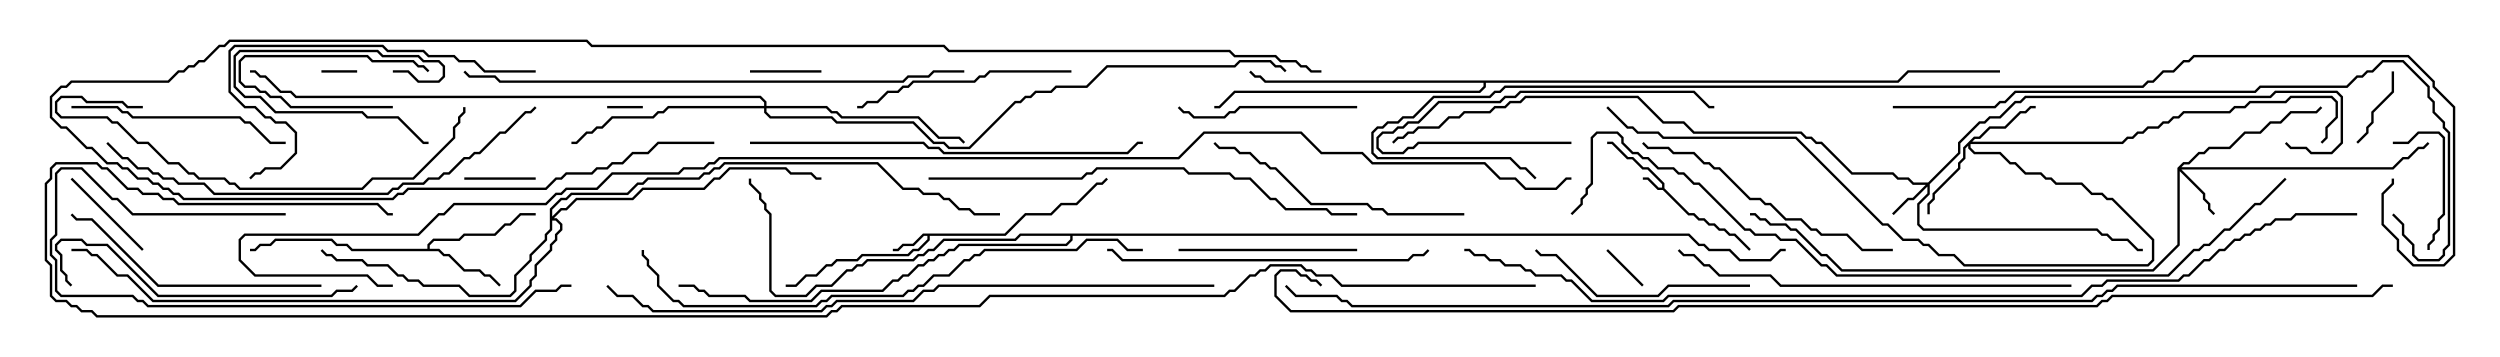 <svg version="1.1" width="105" height="15" xmlns="http://www.w3.org/2000/svg"><path d="M69.807,7.879L69.807,7.735L69.194,7.121L68.979,7.121L68.551,6.693L68.336,6.693L67.694,6.05L67.5,6.05L67.5,5.95L67.735,5.95L68.378,6.593L68.592,6.593L69.021,7.021L69.235,7.021L69.907,7.694L69.907,7.908L70.949,8.95L71.164,8.95L71.378,9.164L71.592,9.164L71.806,9.379L72.021,9.379L72.235,9.593L72.449,9.593L72.664,9.807L72.878,9.807L73.535,10.465L73.465,10.535L72.836,9.907L72.622,9.907L72.408,9.693L72.194,9.693L71.979,9.479L71.765,9.479L71.551,9.264L71.336,9.264L71.122,9.05L70.908,9.05L69.836,7.979L69.622,7.979L69.194,7.55L69,7.55L69,7.45L69.235,7.45L69.664,7.879z" stroke="none"/><path d="M42.194,9.807L43.051,8.95L44.122,8.95L44.551,8.521L45.194,8.521L46.051,7.664L46.265,7.664L46.465,7.465L46.535,7.535L46.306,7.764L46.092,7.764L45.235,8.621L44.592,8.621L44.164,9.05L43.092,9.05L42.235,9.907L39.05,9.907L39.05,10.092L38.592,10.55L38.378,10.55L38.164,10.764L36.235,10.764L36.021,10.979L35.164,10.979L34.949,11.193L34.735,11.193L34.306,11.621L33.878,11.621L33.449,12.05L33,12.05L33,11.95L33.408,11.95L33.836,11.521L34.265,11.521L34.694,11.093L34.908,11.093L35.122,10.879L35.979,10.879L36.194,10.664L38.122,10.664L38.336,10.45L38.551,10.45L38.95,10.051L38.95,9.907L38.806,9.907L38.378,10.336L37.949,10.336L37.735,10.55L37.5,10.55L37.5,10.45L37.694,10.45L37.908,10.236L38.336,10.236L38.765,9.807z" stroke="none"/><path d="M17.95,10.45L17.95,10.265L18.194,10.021L19.265,10.021L19.479,9.807L20.765,9.807L21.194,9.379L21.408,9.379L21.836,8.95L22.5,8.95L22.5,9.05L21.878,9.05L21.449,9.479L21.235,9.479L20.806,9.907L19.521,9.907L19.306,10.121L18.235,10.121L18.05,10.306L18.05,10.45L18.449,10.45L18.664,10.664L18.878,10.664L19.521,11.307L20.164,11.307L20.378,11.521L20.592,11.521L21.035,11.965L20.965,12.035L20.551,11.621L20.336,11.621L20.122,11.407L19.479,11.407L18.836,10.764L18.622,10.764L18.408,10.55L14.765,10.55L14.551,10.336L14.122,10.336L13.908,10.121L11.592,10.121L11.378,10.336L10.949,10.336L10.735,10.55L10.5,10.55L10.5,10.45L10.694,10.45L10.908,10.236L11.336,10.236L11.551,10.021L13.949,10.021L14.164,10.236L14.592,10.236L14.806,10.45z" stroke="none"/><path d="M79.694,3.379L80.122,2.95L84,2.95L84,3.05L80.164,3.05L79.735,3.479L62.407,3.479L62.407,3.664L62.164,3.907L51.878,3.907L51.235,4.55L51,4.55L51,4.45L51.194,4.45L51.836,3.807L62.122,3.807L62.307,3.622L62.307,3.479L53.122,3.479L52.908,3.264L52.694,3.264L52.465,3.035L52.535,2.965L52.735,3.164L52.949,3.164L53.164,3.379z" stroke="none"/><path d="M70.949,9.807L71.378,10.236L71.592,10.236L71.806,10.45L72.664,10.45L73.092,10.879L74.336,10.879L74.765,10.45L75,10.45L75,10.55L74.806,10.55L74.378,10.979L73.051,10.979L72.622,10.55L71.765,10.55L71.551,10.336L71.336,10.336L70.908,9.907L45.05,9.907L45.05,10.092L44.806,10.336L40.306,10.336L40.092,10.55L39.878,10.55L39.664,10.764L39.449,10.764L39.235,10.979L39.021,10.979L38.806,11.193L38.592,11.193L38.164,11.621L37.949,11.621L37.735,11.836L37.521,11.836L37.092,12.264L34.521,12.264L34.092,12.693L31.479,12.693L31.265,12.479L29.765,12.479L29.551,12.264L29.336,12.264L29.122,12.05L28.5,12.05L28.5,11.95L29.164,11.95L29.378,12.164L29.592,12.164L29.806,12.379L31.306,12.379L31.521,12.593L34.051,12.593L34.479,12.164L37.051,12.164L37.479,11.736L37.694,11.736L37.908,11.521L38.122,11.521L38.551,11.093L38.765,11.093L38.979,10.879L39.194,10.879L39.408,10.664L39.622,10.664L39.836,10.45L40.051,10.45L40.265,10.236L44.765,10.236L44.95,10.051L44.95,9.907L42.878,9.907L42.664,10.121L39.664,10.121L39.235,10.55L39.021,10.55L38.806,10.764L38.592,10.764L38.378,10.979L36.449,10.979L36.235,11.193L36.021,11.193L35.806,11.407L35.592,11.407L34.949,12.05L34.306,12.05L33.878,12.479L32.551,12.479L32.307,12.235L32.307,9.021L32.093,8.806L32.093,8.592L31.879,8.378L31.879,8.164L31.45,7.735L31.45,7.5L31.55,7.5L31.55,7.694L31.979,8.122L31.979,8.336L32.193,8.551L32.193,8.765L32.407,8.979L32.407,12.194L32.592,12.379L33.836,12.379L34.265,11.95L34.908,11.95L35.551,11.307L35.765,11.307L35.979,11.093L36.194,11.093L36.408,10.879L38.336,10.879L38.551,10.664L38.765,10.664L38.979,10.45L39.194,10.45L39.622,10.021L42.622,10.021L42.836,9.807z" stroke="none"/><path d="M80.979,7.664L82.236,6.408L82.236,5.979L83.122,5.093L83.336,5.093L83.551,4.879L83.979,4.879L84.622,4.236L84.836,4.236L85.051,4.021L95.336,4.021L95.551,3.807L98.164,3.807L98.407,4.051L98.407,6.021L97.949,6.479L97.051,6.479L96.836,6.264L96.194,6.264L95.965,6.035L96.035,5.965L96.235,6.164L96.878,6.164L97.092,6.379L97.908,6.379L98.307,5.979L98.307,4.092L98.122,3.907L95.592,3.907L95.378,4.121L85.092,4.121L84.878,4.336L84.664,4.336L84.021,4.979L83.592,4.979L83.378,5.193L83.164,5.193L82.336,6.021L82.336,6.449L81.05,7.735L81.05,8.164L80.621,8.592L80.621,9.408L80.806,9.593L88.092,9.593L88.306,9.807L88.521,9.807L88.735,10.021L89.378,10.021L89.806,10.45L90,10.45L90,10.55L89.765,10.55L89.336,10.121L88.694,10.121L88.479,9.907L88.265,9.907L88.051,9.693L80.765,9.693L80.521,9.449L80.521,8.551L80.95,8.122L80.95,7.835L80.378,8.407L80.164,8.407L79.535,9.035L79.465,8.965L80.122,8.307L80.336,8.307L80.879,7.764L80.336,7.764L80.122,7.55L79.694,7.55L79.479,7.336L77.765,7.336L76.479,6.05L76.265,6.05L76.051,5.836L75.836,5.836L75.622,5.621L71.122,5.621L70.694,5.193L69.836,5.193L68.765,4.121L64.092,4.121L63.878,4.336L63.449,4.336L63.235,4.55L62.806,4.55L62.592,4.764L61.521,4.764L61.306,4.979L60.878,4.979L60.449,5.407L59.592,5.407L59.378,5.621L59.164,5.621L58.949,5.836L58.735,5.836L58.535,6.035L58.465,5.965L58.694,5.736L58.908,5.736L59.122,5.521L59.336,5.521L59.551,5.307L60.408,5.307L60.836,4.879L61.265,4.879L61.479,4.664L62.551,4.664L62.765,4.45L63.194,4.45L63.408,4.236L63.836,4.236L64.051,4.021L68.806,4.021L69.878,5.093L70.735,5.093L71.164,5.521L75.664,5.521L75.878,5.736L76.092,5.736L76.306,5.95L76.521,5.95L77.806,7.236L79.521,7.236L79.735,7.45L80.164,7.45L80.378,7.664z" stroke="none"/><path d="M91.45,7.051L91.694,6.807L91.908,6.807L92.336,6.379L92.551,6.379L92.765,6.164L93.622,6.164L94.265,5.521L94.908,5.521L95.336,5.093L95.765,5.093L96.194,4.664L97.265,4.664L97.465,4.465L97.535,4.535L97.306,4.764L96.235,4.764L95.806,5.193L95.378,5.193L94.949,5.621L94.306,5.621L93.664,6.264L92.806,6.264L92.592,6.479L92.378,6.479L91.949,6.907L91.735,6.907L91.621,7.021L100.479,7.021L100.908,6.593L101.122,6.593L101.551,6.164L101.765,6.164L101.965,5.965L102.035,6.035L101.806,6.264L101.592,6.264L101.164,6.693L100.949,6.693L100.521,7.121L91.621,7.121L92.621,8.122L92.621,8.336L92.836,8.551L92.836,8.765L93.035,8.965L92.965,9.035L92.736,8.806L92.736,8.592L92.521,8.378L92.521,8.164L91.55,7.192L91.55,10.306L90.449,11.407L77.336,11.407L76.694,10.764L76.479,10.764L75.408,9.693L75.194,9.693L74.979,9.479L74.336,9.479L74.122,9.264L73.908,9.264L73.694,9.05L73.5,9.05L73.5,8.95L73.735,8.95L73.949,9.164L74.164,9.164L74.378,9.379L75.021,9.379L75.235,9.593L75.449,9.593L76.521,10.664L76.735,10.664L77.378,11.307L90.408,11.307L91.45,10.265z" stroke="none"/><path d="M82.908,5.736L83.122,5.736L83.551,5.307L84.194,5.307L84.836,4.664L85.051,4.664L85.265,4.45L85.5,4.45L85.5,4.55L85.306,4.55L85.092,4.764L84.878,4.764L84.235,5.407L83.592,5.407L83.164,5.836L82.949,5.836L82.835,5.95L89.122,5.95L89.336,5.736L89.551,5.736L89.765,5.521L89.979,5.521L90.194,5.307L90.622,5.307L90.836,5.093L91.051,5.093L91.265,4.879L91.479,4.879L91.694,4.664L93.622,4.664L93.836,4.45L94.265,4.45L94.479,4.236L95.979,4.236L96.194,4.021L97.949,4.021L98.193,4.265L98.193,4.949L97.764,5.378L97.764,5.806L97.535,6.035L97.465,5.965L97.664,5.765L97.664,5.336L98.093,4.908L98.093,4.306L97.908,4.121L96.235,4.121L96.021,4.336L94.521,4.336L94.306,4.55L93.878,4.55L93.664,4.764L91.735,4.764L91.521,4.979L91.306,4.979L91.092,5.193L90.878,5.193L90.664,5.407L90.235,5.407L90.021,5.621L89.806,5.621L89.592,5.836L89.378,5.836L89.164,6.05L82.764,6.05L82.764,6.194L82.949,6.379L84.021,6.379L84.449,6.807L84.664,6.807L85.092,7.236L85.735,7.236L85.949,7.45L86.164,7.45L86.378,7.664L87.449,7.664L87.878,8.093L88.306,8.093L88.521,8.307L88.735,8.307L90.479,10.051L90.479,10.949L90.235,11.193L82.479,11.193L82.051,10.764L81.408,10.764L80.979,10.336L80.765,10.336L80.551,10.121L79.908,10.121L79.265,9.479L79.051,9.479L75.408,5.836L69.836,5.836L69.622,5.621L68.765,5.621L68.551,5.407L68.336,5.407L67.465,4.535L67.535,4.465L68.378,5.307L68.592,5.307L68.806,5.521L69.664,5.521L69.878,5.736L75.449,5.736L79.092,9.379L79.306,9.379L79.949,10.021L80.592,10.021L80.806,10.236L81.021,10.236L81.449,10.664L82.092,10.664L82.521,11.093L90.194,11.093L90.379,10.908L90.379,10.092L88.694,8.407L88.479,8.407L88.265,8.193L87.836,8.193L87.408,7.764L86.336,7.764L86.122,7.55L85.908,7.55L85.694,7.336L85.051,7.336L84.622,6.907L84.408,6.907L83.979,6.479L82.908,6.479L82.664,6.235L82.664,6.121L82.55,6.235L82.55,6.664L82.336,6.878L82.336,7.092L81.264,8.164L81.264,8.378L81.05,8.592L81.05,9L80.95,9L80.95,8.551L81.164,8.336L81.164,8.122L82.236,7.051L82.236,6.836L82.45,6.622L82.45,6.194z" stroke="none"/><path d="M32.093,4.45L32.093,4.306L31.908,4.121L12.408,4.121L12.194,3.907L11.765,3.907L11.122,3.264L10.908,3.264L10.694,3.05L10.5,3.05L10.5,2.95L10.735,2.95L10.949,3.164L11.164,3.164L11.806,3.807L12.235,3.807L12.449,4.021L31.949,4.021L32.193,4.265L32.193,4.45L34.735,4.45L34.949,4.664L35.164,4.664L35.378,4.879L38.592,4.879L39.449,5.736L40.306,5.736L40.535,5.965L40.465,6.035L40.265,5.836L39.408,5.836L38.551,4.979L35.336,4.979L35.122,4.764L34.908,4.764L34.694,4.55L32.193,4.55L32.193,4.694L32.378,4.879L34.949,4.879L35.164,5.093L38.378,5.093L39.235,5.95L39.664,5.95L39.878,6.164L40.694,6.164L42.622,4.236L42.836,4.236L43.051,4.021L43.265,4.021L43.479,3.807L44.122,3.807L44.336,3.593L45.622,3.593L46.479,2.736L51.836,2.736L52.051,2.521L53.378,2.521L53.592,2.736L53.806,2.736L54.035,2.965L53.965,3.035L53.765,2.836L53.551,2.836L53.336,2.621L52.092,2.621L51.878,2.836L46.521,2.836L45.664,3.693L44.378,3.693L44.164,3.907L43.521,3.907L43.306,4.121L43.092,4.121L42.878,4.336L42.664,4.336L40.735,6.264L39.836,6.264L39.622,6.05L39.194,6.05L38.336,5.193L35.122,5.193L34.908,4.979L32.336,4.979L32.093,4.735L32.093,4.55L28.092,4.55L27.878,4.764L27.664,4.764L27.449,4.979L25.735,4.979L25.306,5.407L25.092,5.407L24.878,5.621L24.664,5.621L24.235,6.05L24,6.05L24,5.95L24.194,5.95L24.622,5.521L24.836,5.521L25.051,5.307L25.265,5.307L25.694,4.879L27.408,4.879L27.622,4.664L27.836,4.664L28.051,4.45z" stroke="none"/><path d="M23.093,8.765L23.551,8.307L23.765,8.307L23.979,8.093L26.336,8.093L26.765,7.664L26.979,7.664L27.194,7.45L29.336,7.45L29.551,7.236L29.765,7.236L29.979,7.021L30.194,7.021L30.408,6.807L36.878,6.807L37.949,7.879L38.592,7.879L38.806,8.093L39.449,8.093L39.664,8.307L39.878,8.307L40.306,8.736L40.735,8.736L40.949,8.95L42,8.95L42,9.05L40.908,9.05L40.694,8.836L40.265,8.836L39.836,8.407L39.622,8.407L39.408,8.193L38.765,8.193L38.551,7.979L37.908,7.979L36.836,6.907L30.449,6.907L30.235,7.121L30.021,7.121L29.806,7.336L29.592,7.336L29.378,7.55L27.235,7.55L27.021,7.764L26.806,7.764L26.378,8.193L24.021,8.193L23.806,8.407L23.592,8.407L23.193,8.806L23.193,9.094L23.551,8.736L23.765,8.736L24.194,8.307L26.551,8.307L26.979,7.879L29.551,7.879L29.979,7.45L30.194,7.45L30.622,7.021L33.021,7.021L33.235,7.236L34.092,7.236L34.306,7.45L34.5,7.45L34.5,7.55L34.265,7.55L34.051,7.336L33.194,7.336L32.979,7.121L30.664,7.121L30.235,7.55L30.021,7.55L29.592,7.979L27.021,7.979L26.592,8.407L24.235,8.407L23.806,8.836L23.592,8.836L23.264,9.164L23.378,9.164L23.621,9.408L23.621,9.664L23.407,9.878L23.407,10.092L23.193,10.306L23.193,10.521L22.55,11.164L22.55,11.592L22.336,11.806L22.336,12.021L21.664,12.693L6.408,12.693L5.336,11.621L4.908,11.621L4.051,10.764L3.836,10.764L3.622,10.55L3,10.55L3,10.45L3.664,10.45L3.878,10.664L4.092,10.664L4.949,11.521L5.378,11.521L6.449,12.593L21.622,12.593L22.236,11.979L22.236,11.765L22.45,11.551L22.45,11.122L23.093,10.479L23.093,10.265L23.307,10.051L23.307,9.836L23.521,9.622L23.521,9.449L23.336,9.264L23.193,9.264L23.193,9.664L22.979,9.878L22.979,10.092L22.336,10.735L22.336,10.949L21.693,11.592L21.693,12.235L21.449,12.479L19.694,12.479L19.265,12.05L17.765,12.05L17.551,11.836L17.122,11.836L16.908,11.621L16.694,11.621L16.265,11.193L15.408,11.193L15.194,10.979L14.122,10.979L13.908,10.764L13.694,10.764L13.465,10.535L13.535,10.465L13.735,10.664L13.949,10.664L14.164,10.879L15.235,10.879L15.449,11.093L16.306,11.093L16.735,11.521L16.949,11.521L17.164,11.736L17.592,11.736L17.806,11.95L19.306,11.95L19.735,12.379L21.408,12.379L21.593,12.194L21.593,11.551L22.236,10.908L22.236,10.694L22.879,10.051L22.879,9.836L23.093,9.622z" stroke="none"/><path d="M13.5,3.05L13.5,2.95L15,2.95L15,3.05z" stroke="none"/><path d="M27,4.45L27,4.55L25.5,4.55L25.5,4.45z" stroke="none"/><path d="M16.5,4.45L16.5,4.55L12.194,4.55L11.765,4.121L11.336,4.121L11.122,3.907L10.908,3.907L10.694,3.693L10.265,3.693L10.021,3.449L10.021,2.551L10.265,2.307L15.449,2.307L15.664,2.521L17.378,2.521L17.592,2.736L17.806,2.736L18.035,2.965L17.965,3.035L17.765,2.836L17.551,2.836L17.336,2.621L15.622,2.621L15.408,2.407L10.306,2.407L10.121,2.592L10.121,3.408L10.306,3.593L10.735,3.593L10.949,3.807L11.164,3.807L11.378,4.021L11.806,4.021L12.235,4.45z" stroke="none"/><path d="M69.035,11.965L68.965,12.035L67.465,10.535L67.535,10.465z" stroke="none"/><path d="M19.5,7.55L19.5,7.45L22.5,7.45L22.5,7.55z" stroke="none"/><path d="M34.5,2.95L34.5,3.05L31.5,3.05L31.5,2.95z" stroke="none"/><path d="M16.5,3.05L16.5,2.95L17.164,2.95L17.592,3.379L18.408,3.379L18.593,3.194L18.593,2.806L18.408,2.621L17.765,2.621L17.551,2.407L16.051,2.407L15.836,2.193L10.092,2.193L9.907,2.378L9.907,3.622L10.306,4.021L10.949,4.021L11.592,4.664L15.235,4.664L15.449,4.879L16.735,4.879L17.806,5.95L18,5.95L18,6.05L17.765,6.05L16.694,4.979L15.408,4.979L15.194,4.764L11.551,4.764L10.908,4.121L10.265,4.121L9.807,3.664L9.807,2.336L10.051,2.093L15.878,2.093L16.092,2.307L17.592,2.307L17.806,2.521L18.449,2.521L18.693,2.765L18.693,3.235L18.449,3.479L17.551,3.479L17.122,3.05z" stroke="none"/><path d="M100.45,3L100.55,3L100.55,3.878L99.693,4.735L99.693,5.164L99.479,5.378L99.479,5.592L99.035,6.035L98.965,5.965L99.379,5.551L99.379,5.336L99.593,5.122L99.593,4.694L100.45,3.836z" stroke="none"/><path d="M6.035,10.465L5.965,10.535L2.965,7.535L3.035,7.465z" stroke="none"/><path d="M100.5,6.05L100.5,5.95L101.122,5.95L101.551,5.521L102.449,5.521L102.693,5.765L102.693,9.021L102.479,9.235L102.479,9.664L102.264,9.878L102.264,10.092L102.05,10.306L102.05,10.5L101.95,10.5L101.95,10.265L102.164,10.051L102.164,9.836L102.379,9.622L102.379,9.194L102.593,8.979L102.593,5.806L102.408,5.621L101.592,5.621L101.164,6.05z" stroke="none"/><path d="M66,5.95L66,6.05L59.592,6.05L59.378,6.264L59.164,6.264L58.949,6.479L58.051,6.479L57.807,6.235L57.807,5.765L58.051,5.521L58.479,5.521L58.694,5.307L58.908,5.307L59.122,5.093L59.551,5.093L60.408,4.236L62.979,4.236L63.194,4.021L63.622,4.021L63.836,3.807L71.164,3.807L71.806,4.45L72,4.45L72,4.55L71.765,4.55L71.122,3.907L63.878,3.907L63.664,4.121L63.235,4.121L63.021,4.336L60.449,4.336L59.592,5.193L59.164,5.193L58.949,5.407L58.735,5.407L58.521,5.621L58.092,5.621L57.907,5.806L57.907,6.194L58.092,6.379L58.908,6.379L59.122,6.164L59.336,6.164L59.551,5.95z" stroke="none"/><path d="M57,4.45L57,4.55L52.092,4.55L51.878,4.764L51.664,4.764L51.449,4.979L50.122,4.979L49.908,4.764L49.694,4.764L49.465,4.535L49.535,4.465L49.735,4.664L49.949,4.664L50.164,4.879L51.408,4.879L51.622,4.664L51.836,4.664L52.051,4.45z" stroke="none"/><path d="M49.5,10.55L49.5,10.45L57,10.45L57,10.55z" stroke="none"/><path d="M3,4.55L3,4.45L4.949,4.45L5.164,4.664L5.378,4.664L5.592,4.879L10.092,4.879L10.306,5.093L10.521,5.093L11.378,5.95L12,5.95L12,6.05L11.336,6.05L10.479,5.193L10.265,5.193L10.051,4.979L5.551,4.979L5.336,4.764L5.122,4.764L4.908,4.55z" stroke="none"/><path d="M73.5,11.95L73.5,12.05L70.092,12.05L69.664,12.479L67.051,12.479L65.336,10.764L64.694,10.764L64.465,10.535L64.535,10.465L64.735,10.664L65.378,10.664L67.092,12.379L69.622,12.379L70.051,11.95z" stroke="none"/><path d="M45,2.95L45,3.05L41.592,3.05L41.378,3.264L41.164,3.264L40.949,3.479L38.378,3.479L38.164,3.693L37.949,3.693L37.735,3.907L37.306,3.907L36.878,4.336L36.449,4.336L36.235,4.55L36,4.55L36,4.45L36.194,4.45L36.408,4.236L36.836,4.236L37.265,3.807L37.694,3.807L37.908,3.593L38.122,3.593L38.336,3.379L40.908,3.379L41.122,3.164L41.336,3.164L41.551,2.95z" stroke="none"/><path d="M61.5,8.95L61.5,9.05L58.265,9.05L58.051,8.836L57.622,8.836L57.408,8.621L55.051,8.621L53.551,7.121L53.336,7.121L53.122,6.907L52.908,6.907L52.479,6.479L52.051,6.479L51.836,6.264L51.194,6.264L50.965,6.035L51.035,5.965L51.235,6.164L51.878,6.164L52.092,6.379L52.521,6.379L52.949,6.807L53.164,6.807L53.378,7.021L53.592,7.021L55.092,8.521L57.449,8.521L57.664,8.736L58.092,8.736L58.306,8.95z" stroke="none"/><path d="M13.5,11.95L13.5,12.05L6.622,12.05L3.836,9.264L3.194,9.264L2.965,9.035L3.035,8.965L3.235,9.164L3.878,9.164L6.664,11.95z" stroke="none"/><path d="M79.5,10.45L79.5,10.55L78.194,10.55L77.551,9.907L76.479,9.907L76.265,9.693L76.051,9.693L75.622,9.264L74.979,9.264L74.336,8.621L74.122,8.621L73.908,8.407L73.479,8.407L72.194,7.121L71.979,7.121L71.765,6.907L71.551,6.907L71.122,6.479L70.265,6.479L70.051,6.264L69.194,6.264L68.965,6.035L69.035,5.965L69.235,6.164L70.092,6.164L70.306,6.379L71.164,6.379L71.592,6.807L71.806,6.807L72.021,7.021L72.235,7.021L73.521,8.307L73.949,8.307L74.164,8.521L74.378,8.521L75.021,9.164L75.664,9.164L76.092,9.593L76.306,9.593L76.521,9.807L77.592,9.807L78.235,10.45z" stroke="none"/><path d="M14.965,11.965L15.035,12.035L14.806,12.264L14.164,12.264L13.949,12.479L6.622,12.479L4.479,10.336L3.622,10.336L3.408,10.121L2.592,10.121L2.407,10.306L2.407,10.479L2.621,10.694L2.621,11.336L2.836,11.551L2.836,11.765L3.035,11.965L2.965,12.035L2.736,11.806L2.736,11.592L2.521,11.378L2.521,10.735L2.307,10.521L2.307,10.265L2.551,10.021L3.449,10.021L3.664,10.236L4.521,10.236L6.664,12.379L13.908,12.379L14.122,12.164L14.765,12.164z" stroke="none"/><path d="M12,8.95L12,9.05L5.551,9.05L4.908,8.407L4.694,8.407L3.408,7.121L2.592,7.121L2.407,7.306L2.407,9.878L2.193,10.092L2.193,10.694L2.407,10.908L2.407,12.194L2.592,12.379L5.592,12.379L5.806,12.593L6.021,12.593L6.235,12.807L21.836,12.807L22.479,12.164L23.336,12.164L23.551,11.95L24,11.95L24,12.05L23.592,12.05L23.378,12.264L22.521,12.264L21.878,12.907L6.194,12.907L5.979,12.693L5.765,12.693L5.551,12.479L2.551,12.479L2.307,12.235L2.307,10.949L2.093,10.735L2.093,10.051L2.307,9.836L2.307,7.265L2.551,7.021L3.449,7.021L4.735,8.307L4.949,8.307L5.592,8.95z" stroke="none"/><path d="M22.5,2.95L22.5,3.05L20.336,3.05L19.908,2.621L19.265,2.621L19.051,2.407L17.979,2.407L17.765,2.193L16.265,2.193L16.051,1.979L9.878,1.979L9.693,2.164L9.693,3.836L10.306,4.45L10.735,4.45L11.164,4.879L11.378,4.879L11.592,5.093L12.021,5.093L12.479,5.551L12.479,6.449L11.806,7.121L11.164,7.121L10.949,7.336L10.735,7.336L10.535,7.535L10.465,7.465L10.694,7.236L10.908,7.236L11.122,7.021L11.765,7.021L12.379,6.408L12.379,5.592L11.979,5.193L11.551,5.193L11.336,4.979L11.122,4.979L10.694,4.55L10.265,4.55L9.593,3.878L9.593,2.122L9.836,1.879L16.092,1.879L16.306,2.093L17.806,2.093L18.021,2.307L19.092,2.307L19.306,2.521L19.949,2.521L20.378,2.95z" stroke="none"/><path d="M6,4.45L6,4.55L5.336,4.55L5.122,4.336L3.622,4.336L3.408,4.121L2.592,4.121L2.407,4.306L2.407,4.694L2.592,4.879L4.521,4.879L4.735,5.093L4.949,5.093L5.806,5.95L6.235,5.95L7.092,6.807L7.521,6.807L7.949,7.236L8.164,7.236L8.378,7.45L9.449,7.45L9.664,7.664L9.878,7.664L10.092,7.879L15.194,7.879L15.622,7.45L17.336,7.45L19.021,5.765L19.021,5.336L19.236,5.122L19.236,4.908L19.45,4.694L19.45,4.5L19.55,4.5L19.55,4.735L19.336,4.949L19.336,5.164L19.121,5.378L19.121,5.806L17.378,7.55L15.664,7.55L15.235,7.979L10.051,7.979L9.836,7.764L9.622,7.764L9.408,7.55L8.336,7.55L8.122,7.336L7.908,7.336L7.479,6.907L7.051,6.907L6.194,6.05L5.765,6.05L4.908,5.193L4.694,5.193L4.479,4.979L2.551,4.979L2.307,4.735L2.307,4.265L2.551,4.021L3.449,4.021L3.664,4.236L5.164,4.236L5.378,4.45z" stroke="none"/><path d="M59.965,10.465L60.035,10.535L59.806,10.764L59.378,10.764L59.164,10.979L47.122,10.979L46.694,10.55L46.5,10.55L46.5,10.45L46.735,10.45L47.164,10.879L59.122,10.879L59.336,10.664L59.765,10.664z" stroke="none"/><path d="M31.5,6.05L31.5,5.95L38.806,5.95L39.021,6.164L39.449,6.164L39.664,6.379L47.336,6.379L47.765,5.95L48,5.95L48,6.05L47.806,6.05L47.378,6.479L39.622,6.479L39.408,6.264L38.979,6.264L38.765,6.05z" stroke="none"/><path d="M87,11.95L87,12.05L74.765,12.05L74.336,11.621L72.194,11.621L71.765,11.193L71.551,11.193L71.122,10.764L70.694,10.764L70.465,10.535L70.535,10.465L70.735,10.664L71.164,10.664L71.592,11.093L71.806,11.093L72.235,11.521L74.378,11.521L74.806,11.95z" stroke="none"/><path d="M39,7.55L39,7.45L45.408,7.45L45.622,7.236L45.836,7.236L46.051,7.021L49.735,7.021L49.949,7.236L51.664,7.236L51.878,7.45L52.521,7.45L53.378,8.307L53.592,8.307L54.021,8.736L55.735,8.736L55.949,8.95L57,8.95L57,9.05L55.908,9.05L55.694,8.836L53.979,8.836L53.551,8.407L53.336,8.407L52.479,7.55L51.836,7.55L51.622,7.336L49.908,7.336L49.694,7.121L46.092,7.121L45.878,7.336L45.664,7.336L45.449,7.55z" stroke="none"/><path d="M4.465,6.035L4.535,5.965L5.164,6.593L5.378,6.593L5.806,7.021L6.235,7.021L6.449,7.236L6.664,7.236L6.878,7.45L7.306,7.45L7.521,7.664L8.592,7.664L9.021,8.093L16.265,8.093L16.479,7.879L16.694,7.879L16.908,7.664L17.765,7.664L17.979,7.45L18.408,7.45L18.622,7.236L18.836,7.236L19.479,6.593L19.694,6.593L19.908,6.379L20.122,6.379L20.979,5.521L21.194,5.521L22.051,4.664L22.265,4.664L22.465,4.465L22.535,4.535L22.306,4.764L22.092,4.764L21.235,5.621L21.021,5.621L20.164,6.479L19.949,6.479L19.735,6.693L19.521,6.693L18.878,7.336L18.664,7.336L18.449,7.55L18.021,7.55L17.806,7.764L16.949,7.764L16.735,7.979L16.521,7.979L16.306,8.193L8.979,8.193L8.551,7.764L7.479,7.764L7.265,7.55L6.836,7.55L6.622,7.336L6.408,7.336L6.194,7.121L5.765,7.121L5.336,6.693L5.122,6.693z" stroke="none"/><path d="M48,10.45L48,10.55L47.336,10.55L46.908,10.121L45.664,10.121L45.235,10.55L41.378,10.55L41.164,10.764L40.949,10.764L40.735,10.979L40.521,10.979L39.878,11.621L39.235,11.621L38.806,12.05L38.592,12.05L38.378,12.264L38.164,12.264L37.949,12.479L34.949,12.479L34.735,12.693L34.521,12.693L34.306,12.907L28.694,12.907L28.479,12.693L28.265,12.693L27.593,12.021L27.593,11.592L27.164,11.164L27.164,10.949L26.95,10.735L26.95,10.5L27.05,10.5L27.05,10.694L27.264,10.908L27.264,11.122L27.693,11.551L27.693,11.979L28.306,12.593L28.521,12.593L28.735,12.807L34.265,12.807L34.479,12.593L34.694,12.593L34.908,12.379L37.908,12.379L38.122,12.164L38.336,12.164L38.551,11.95L38.765,11.95L39.194,11.521L39.836,11.521L40.479,10.879L40.694,10.879L40.908,10.664L41.122,10.664L41.336,10.45L45.194,10.45L45.622,10.021L46.949,10.021L47.378,10.45z" stroke="none"/><path d="M19.465,3.035L19.535,2.965L19.735,3.164L20.806,3.164L21.021,3.379L37.908,3.379L38.122,3.164L38.979,3.164L39.194,2.95L40.5,2.95L40.5,3.05L39.235,3.05L39.021,3.264L38.164,3.264L37.949,3.479L20.979,3.479L20.765,3.264L19.694,3.264z" stroke="none"/><path d="M79.5,4.55L79.5,4.45L83.765,4.45L83.979,4.236L84.194,4.236L84.622,3.807L94.694,3.807L94.908,3.593L98.551,3.593L98.979,3.164L99.194,3.164L99.408,2.95L99.622,2.95L100.051,2.521L100.949,2.521L102.05,3.622L102.05,4.051L102.264,4.265L102.264,4.694L102.693,5.122L102.693,5.336L102.907,5.551L102.907,10.306L102.693,10.521L102.693,10.735L102.449,10.979L101.551,10.979L101.307,10.735L101.307,10.306L100.879,9.878L100.879,9.449L100.465,9.035L100.535,8.965L100.979,9.408L100.979,9.836L101.407,10.265L101.407,10.694L101.592,10.879L102.408,10.879L102.593,10.694L102.593,10.479L102.807,10.265L102.807,5.592L102.593,5.378L102.593,5.164L102.164,4.735L102.164,4.306L101.95,4.092L101.95,3.664L100.908,2.621L100.092,2.621L99.664,3.05L99.449,3.05L99.235,3.264L99.021,3.264L98.592,3.693L94.949,3.693L94.735,3.907L84.664,3.907L84.235,4.336L84.021,4.336L83.806,4.55z" stroke="none"/><path d="M51,11.95L51,12.05L39.449,12.05L39.235,12.264L38.806,12.264L38.378,12.693L35.164,12.693L34.949,12.907L34.735,12.907L34.521,13.121L27.408,13.121L27.194,12.907L26.979,12.907L26.551,12.479L25.908,12.479L25.465,12.035L25.535,11.965L25.949,12.379L26.592,12.379L27.021,12.807L27.235,12.807L27.449,13.021L34.479,13.021L34.694,12.807L34.908,12.807L35.122,12.593L38.336,12.593L38.765,12.164L39.194,12.164L39.408,11.95z" stroke="none"/><path d="M30,5.95L30,6.05L27.664,6.05L27.235,6.479L26.592,6.479L26.164,6.907L25.735,6.907L25.521,7.121L25.092,7.121L24.878,7.336L23.806,7.336L23.592,7.55L23.378,7.55L22.949,7.979L17.164,7.979L16.949,8.193L16.735,8.193L16.521,8.407L7.694,8.407L7.479,8.193L7.265,8.193L7.051,7.979L6.836,7.979L6.622,7.764L6.408,7.764L6.194,7.55L5.765,7.55L5.336,7.121L5.122,7.121L4.908,6.907L4.479,6.907L3.836,6.264L3.622,6.264L2.765,5.407L2.551,5.407L2.093,4.949L2.093,4.051L2.551,3.593L2.765,3.593L2.979,3.379L7.051,3.379L7.479,2.95L7.694,2.95L7.908,2.736L8.122,2.736L8.336,2.521L8.551,2.521L9.194,1.879L9.408,1.879L9.622,1.664L24.664,1.664L24.878,1.879L39.664,1.879L39.878,2.093L51.664,2.093L51.878,2.307L53.592,2.307L53.806,2.521L54.449,2.521L54.664,2.736L54.878,2.736L55.092,2.95L55.5,2.95L55.5,3.05L55.051,3.05L54.836,2.836L54.622,2.836L54.408,2.621L53.765,2.621L53.551,2.407L51.836,2.407L51.622,2.193L39.836,2.193L39.622,1.979L24.836,1.979L24.622,1.764L9.664,1.764L9.449,1.979L9.235,1.979L8.592,2.621L8.378,2.621L8.164,2.836L7.949,2.836L7.735,3.05L7.521,3.05L7.092,3.479L3.021,3.479L2.806,3.693L2.592,3.693L2.193,4.092L2.193,4.908L2.592,5.307L2.806,5.307L3.664,6.164L3.878,6.164L4.521,6.807L4.949,6.807L5.164,7.021L5.378,7.021L5.806,7.45L6.235,7.45L6.449,7.664L6.664,7.664L6.878,7.879L7.092,7.879L7.306,8.093L7.521,8.093L7.735,8.307L16.479,8.307L16.694,8.093L16.908,8.093L17.122,7.879L22.908,7.879L23.336,7.45L23.551,7.45L23.765,7.236L24.836,7.236L25.051,7.021L25.479,7.021L25.694,6.807L26.122,6.807L26.551,6.379L27.194,6.379L27.622,5.95z" stroke="none"/><path d="M95.965,7.465L96.035,7.535L94.949,8.621L94.735,8.621L93.664,9.693L93.449,9.693L92.806,10.336L92.592,10.336L92.378,10.55L92.164,10.55L91.092,11.621L77.122,11.621L76.694,11.193L76.479,11.193L75.408,10.121L74.765,10.121L74.551,9.907L73.694,9.907L73.479,9.693L73.265,9.693L71.336,7.764L71.122,7.764L70.694,7.336L70.479,7.336L70.265,7.121L69.622,7.121L69.194,6.693L68.979,6.693L68.765,6.479L68.551,6.479L68.093,6.021L68.093,5.806L67.908,5.621L67.092,5.621L66.907,5.806L66.907,7.735L66.693,7.949L66.693,8.164L66.479,8.378L66.479,8.592L66.035,9.035L65.965,8.965L66.379,8.551L66.379,8.336L66.593,8.122L66.593,7.908L66.807,7.694L66.807,5.765L67.051,5.521L67.949,5.521L68.193,5.765L68.193,5.979L68.592,6.379L68.806,6.379L69.021,6.593L69.235,6.593L69.664,7.021L70.306,7.021L70.521,7.236L70.735,7.236L71.164,7.664L71.378,7.664L73.306,9.593L73.521,9.593L73.735,9.807L74.592,9.807L74.806,10.021L75.449,10.021L76.521,11.093L76.735,11.093L77.164,11.521L91.051,11.521L92.122,10.45L92.336,10.45L92.551,10.236L92.765,10.236L93.408,9.593L93.622,9.593L94.694,8.521L94.908,8.521z" stroke="none"/><path d="M100.45,7.5L100.55,7.5L100.55,7.735L100.121,8.164L100.121,9.408L100.764,10.051L100.764,10.479L101.378,11.093L102.622,11.093L103.021,10.694L103.021,4.521L102.164,3.664L102.164,3.449L101.122,2.407L92.164,2.407L91.949,2.621L91.735,2.621L91.306,3.05L90.878,3.05L90.449,3.479L90.235,3.479L90.021,3.693L63.235,3.693L63.021,3.907L62.806,3.907L62.592,4.121L60.235,4.121L59.378,4.979L58.949,4.979L58.735,5.193L58.306,5.193L58.092,5.407L57.878,5.407L57.693,5.592L57.693,6.408L57.878,6.593L63.449,6.593L63.878,7.021L64.092,7.021L64.535,7.465L64.465,7.535L64.051,7.121L63.836,7.121L63.408,6.693L57.836,6.693L57.593,6.449L57.593,5.551L57.836,5.307L58.051,5.307L58.265,5.093L58.694,5.093L58.908,4.879L59.336,4.879L60.194,4.021L62.551,4.021L62.765,3.807L62.979,3.807L63.194,3.593L89.979,3.593L90.194,3.379L90.408,3.379L90.836,2.95L91.265,2.95L91.694,2.521L91.908,2.521L92.122,2.307L101.164,2.307L102.264,3.408L102.264,3.622L103.121,4.479L103.121,10.735L102.664,11.193L101.336,11.193L100.664,10.521L100.664,10.092L100.021,9.449L100.021,8.122L100.45,7.694z" stroke="none"/><path d="M99,8.95L99,9.05L96.449,9.05L96.235,9.264L95.592,9.264L95.378,9.479L95.164,9.479L94.949,9.693L94.735,9.693L94.521,9.907L94.306,9.907L94.092,10.121L93.878,10.121L93.449,10.55L93.235,10.55L92.806,10.979L92.592,10.979L91.949,11.621L91.735,11.621L91.521,11.836L88.521,11.836L88.306,12.05L87.878,12.05L87.449,12.479L70.092,12.479L69.878,12.693L66.836,12.693L65.979,11.836L65.765,11.836L65.551,11.621L64.479,11.621L64.265,11.407L64.051,11.407L63.836,11.193L63.194,11.193L62.979,10.979L62.551,10.979L62.336,10.764L61.908,10.764L61.694,10.55L61.5,10.55L61.5,10.45L61.735,10.45L61.949,10.664L62.378,10.664L62.592,10.879L63.021,10.879L63.235,11.093L63.878,11.093L64.092,11.307L64.306,11.307L64.521,11.521L65.592,11.521L65.806,11.736L66.021,11.736L66.878,12.593L69.836,12.593L70.051,12.379L87.408,12.379L87.836,11.95L88.265,11.95L88.479,11.736L91.479,11.736L91.694,11.521L91.908,11.521L92.551,10.879L92.765,10.879L93.194,10.45L93.408,10.45L93.836,10.021L94.051,10.021L94.265,9.807L94.479,9.807L94.694,9.593L94.908,9.593L95.122,9.379L95.336,9.379L95.551,9.164L96.194,9.164L96.408,8.95z" stroke="none"/><path d="M99,11.95L99,12.05L88.949,12.05L88.735,12.264L88.521,12.264L88.306,12.479L88.092,12.479L87.878,12.693L70.306,12.693L70.092,12.907L56.765,12.907L56.551,12.693L56.336,12.693L56.122,12.479L54.408,12.479L53.965,12.035L54.035,11.965L54.449,12.379L56.164,12.379L56.378,12.593L56.592,12.593L56.806,12.807L70.051,12.807L70.265,12.593L87.836,12.593L88.051,12.379L88.265,12.379L88.479,12.164L88.694,12.164L88.908,11.95z" stroke="none"/><path d="M100.5,11.95L100.5,12.05L100.092,12.05L99.664,12.479L88.735,12.479L88.521,12.693L88.306,12.693L88.092,12.907L70.521,12.907L70.306,13.121L54.194,13.121L53.521,12.449L53.521,11.551L53.765,11.307L54.449,11.307L54.664,11.521L54.878,11.521L55.092,11.736L55.306,11.736L55.535,11.965L55.465,12.035L55.265,11.836L55.051,11.836L54.836,11.621L54.622,11.621L54.408,11.407L53.806,11.407L53.621,11.592L53.621,12.408L54.235,13.021L70.265,13.021L70.479,12.807L88.051,12.807L88.265,12.593L88.479,12.593L88.694,12.379L99.622,12.379L100.051,11.95z" stroke="none"/><path d="M64.5,11.95L64.5,12.05L56.336,12.05L55.908,11.621L55.265,11.621L55.051,11.407L54.836,11.407L54.622,11.193L53.378,11.193L53.164,11.407L52.949,11.407L52.735,11.621L52.521,11.621L51.878,12.264L51.664,12.264L51.449,12.479L41.592,12.479L41.164,12.907L35.378,12.907L35.164,13.121L34.949,13.121L34.735,13.336L4.051,13.336L3.836,13.121L3.408,13.121L3.194,12.907L2.979,12.907L2.765,12.693L2.336,12.693L2.093,12.449L2.093,11.164L1.879,10.949L1.879,7.694L2.093,7.479L2.093,7.051L2.336,6.807L4.092,6.807L4.306,7.021L4.521,7.021L5.378,7.879L5.806,7.879L6.021,8.093L6.664,8.093L6.878,8.307L7.306,8.307L7.521,8.521L15.878,8.521L16.306,8.95L16.5,8.95L16.5,9.05L16.265,9.05L15.836,8.621L7.479,8.621L7.265,8.407L6.836,8.407L6.622,8.193L5.979,8.193L5.765,7.979L5.336,7.979L4.479,7.121L4.265,7.121L4.051,6.907L2.378,6.907L2.193,7.092L2.193,7.521L1.979,7.735L1.979,10.908L2.193,11.122L2.193,12.408L2.378,12.593L2.806,12.593L3.021,12.807L3.235,12.807L3.449,13.021L3.878,13.021L4.092,13.236L34.694,13.236L34.908,13.021L35.122,13.021L35.336,12.807L41.122,12.807L41.551,12.379L51.408,12.379L51.622,12.164L51.836,12.164L52.479,11.521L52.694,11.521L52.908,11.307L53.122,11.307L53.336,11.093L54.664,11.093L54.878,11.307L55.092,11.307L55.306,11.521L55.949,11.521L56.378,11.95z" stroke="none"/><path d="M16.5,11.95L16.5,12.05L15.836,12.05L15.408,11.621L10.694,11.621L10.021,10.949L10.021,10.051L10.265,9.807L17.551,9.807L18.408,8.95L18.622,8.95L19.051,8.521L22.908,8.521L23.336,8.093L23.551,8.093L23.765,7.879L25.051,7.879L25.694,7.236L28.479,7.236L28.694,7.021L29.551,7.021L29.765,6.807L29.979,6.807L30.194,6.593L49.479,6.593L50.551,5.521L54.664,5.521L55.521,6.379L57.235,6.379L57.664,6.807L62.378,6.807L63.021,7.45L63.664,7.45L64.092,7.879L65.336,7.879L65.765,7.45L66,7.45L66,7.55L65.806,7.55L65.378,7.979L64.051,7.979L63.622,7.55L62.979,7.55L62.336,6.907L57.622,6.907L57.194,6.479L55.479,6.479L54.622,5.621L50.592,5.621L49.521,6.693L30.235,6.693L30.021,6.907L29.806,6.907L29.592,7.121L28.735,7.121L28.521,7.336L25.735,7.336L25.092,7.979L23.806,7.979L23.592,8.193L23.378,8.193L22.949,8.621L19.092,8.621L18.664,9.05L18.449,9.05L17.592,9.907L10.306,9.907L10.121,10.092L10.121,10.908L10.735,11.521L15.449,11.521L15.878,11.95z" stroke="none"/></svg>